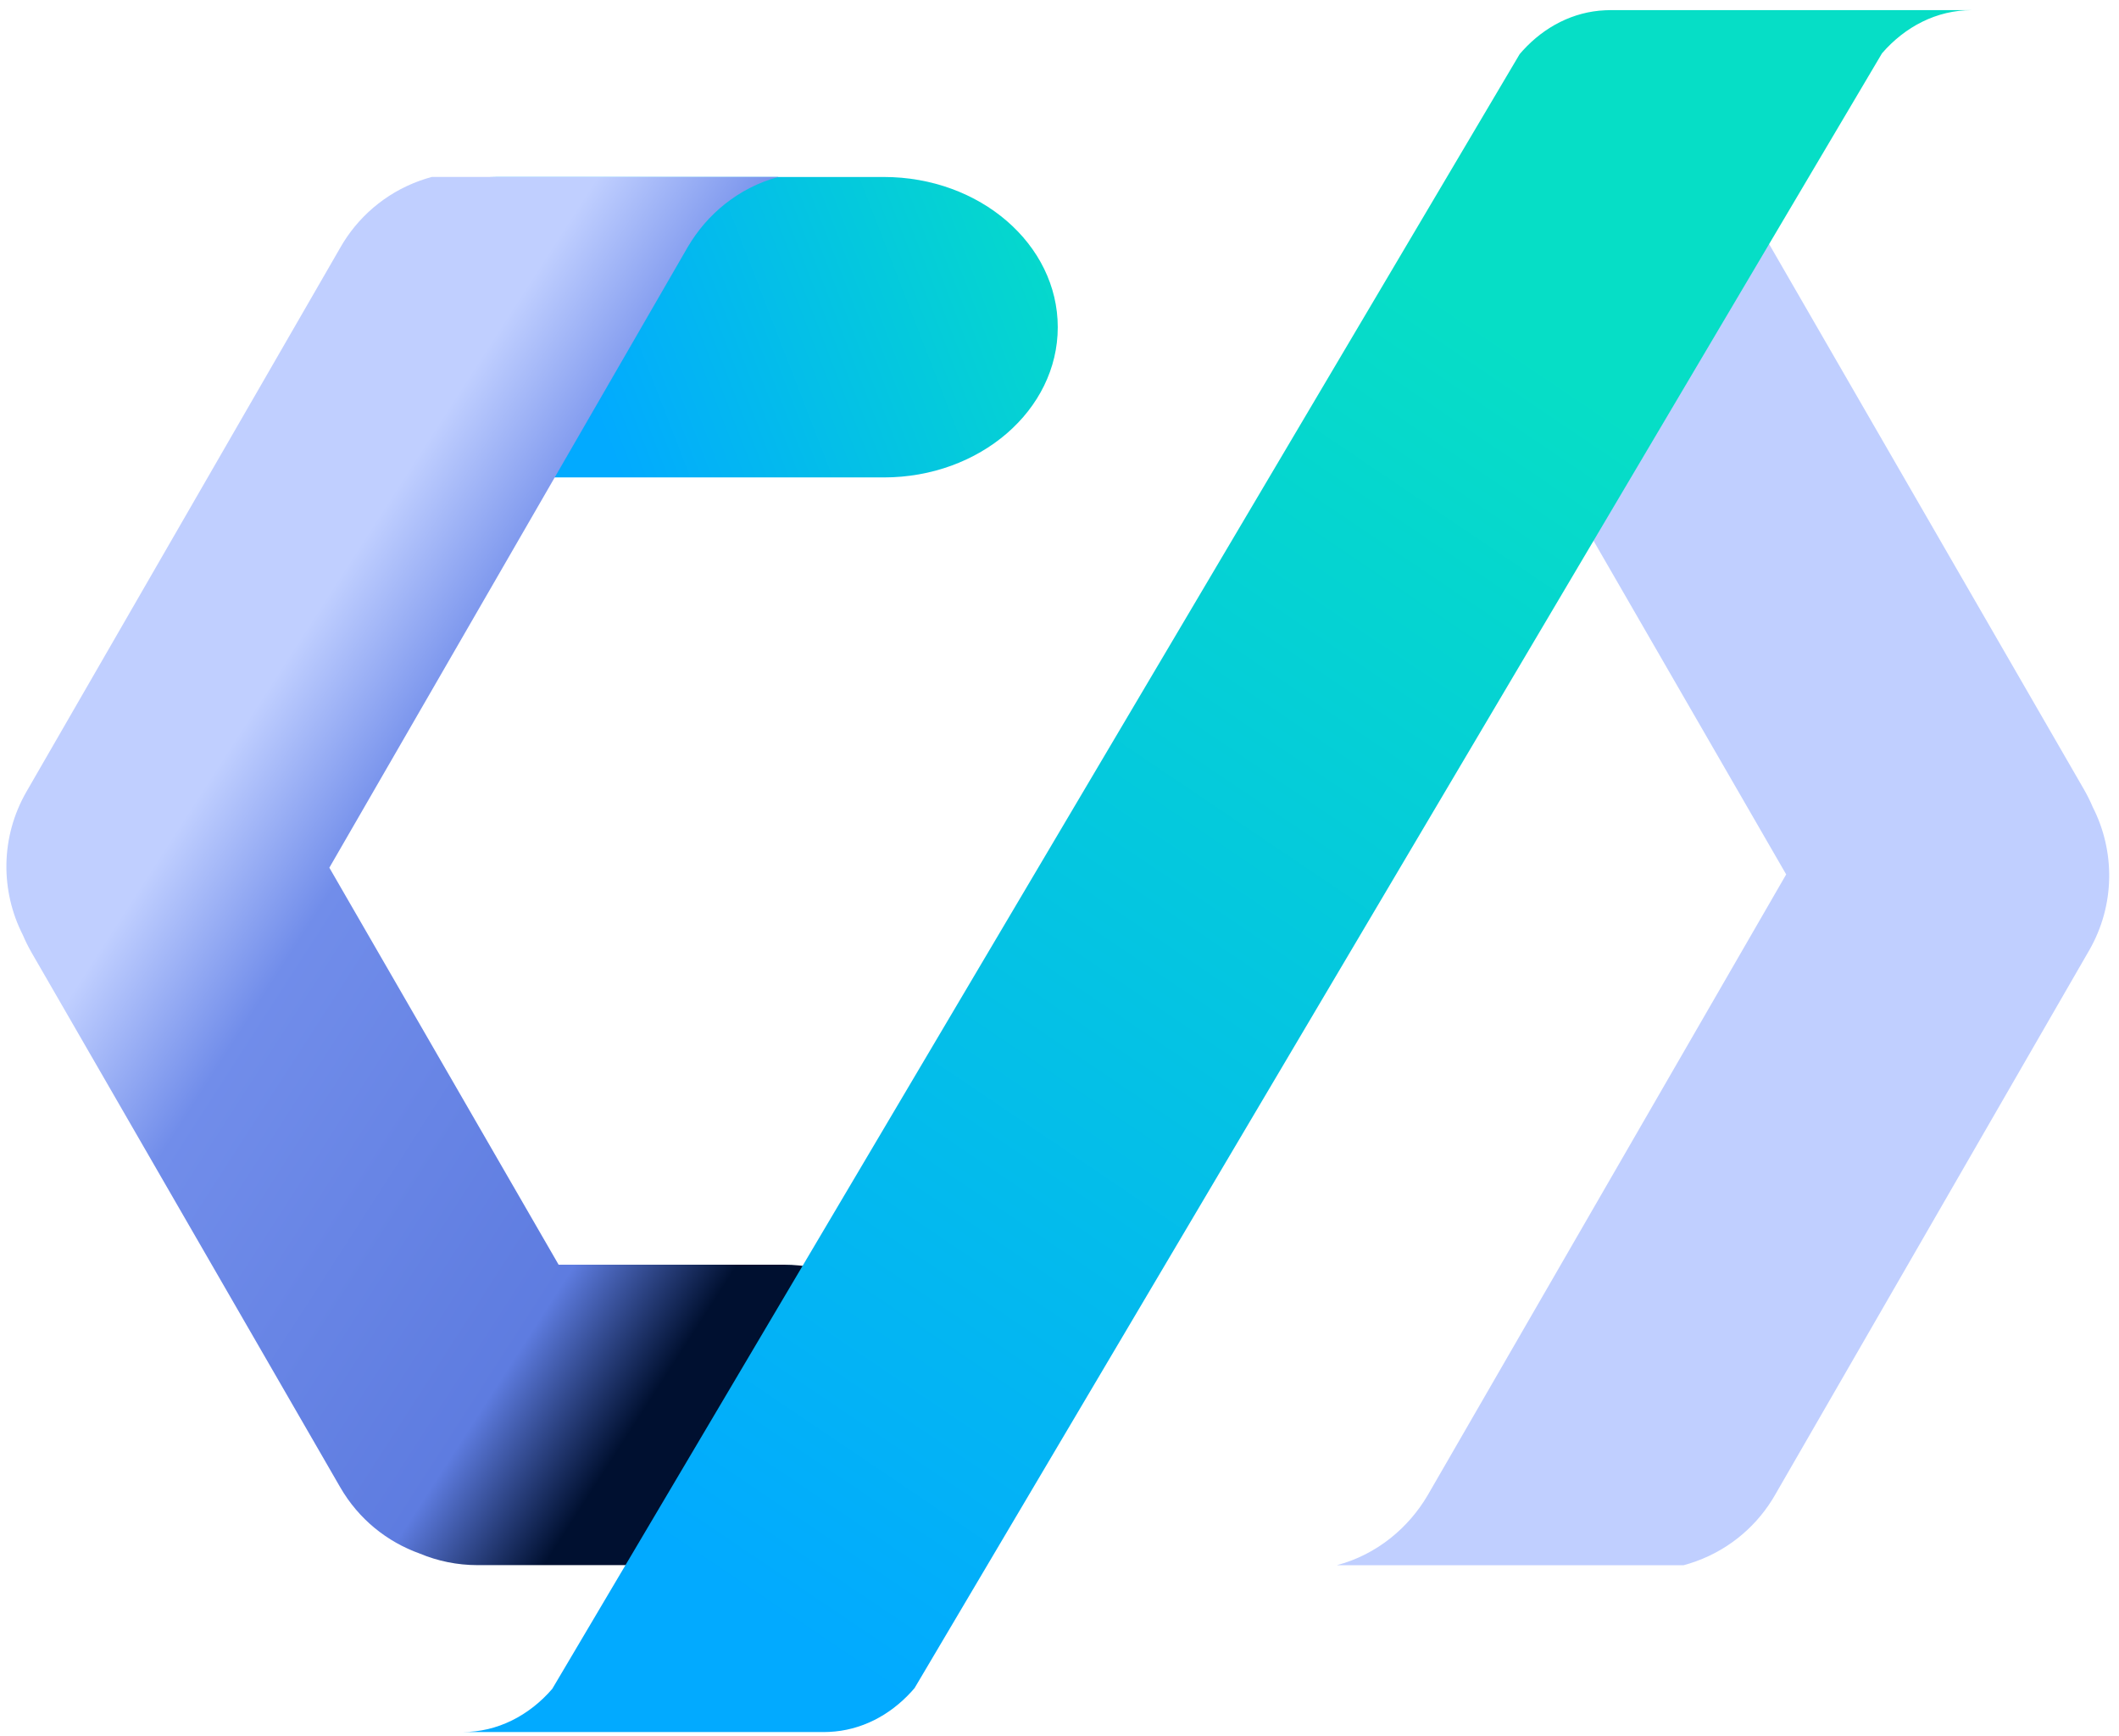 <svg width="29.3" height="24" xmlns="http://www.w3.org/2000/svg" version="1.1">
 <title>logo</title>
 <defs>
  <linearGradient id="linearGradient-1" y2="43.553%" x2="109.212%" y1="55.631%" x1="33.173%">
   <stop offset="0%" stop-color="#02AAFF"/>
   <stop offset="100%" stop-color="#06DEC6"/>
  </linearGradient>
  <linearGradient id="linearGradient-2" y2="91.722%" x2="66.05%" y1="47.125%" x1="19.093%">
   <stop offset="0%" stop-color="#C0CFFF"/>
   <stop offset="23.086%" stop-color="#718DEA"/>
   <stop offset="80.566%" stop-color="#5E7CE0"/>
   <stop offset="100%" stop-color="#001030"/>
  </linearGradient>
  <linearGradient id="linearGradient-4" y2="24.609%" x2="78.622%" y1="100%" x1="33.393%">
   <stop offset="0%" stop-color="#02AAFF"/>
   <stop offset="100%" stop-color="#06DEC6"/>
  </linearGradient>
  <linearGradient id="svg_1" y2="NaN" x2="NaN" y1="NaN" x1="NaN">
   <stop offset="0%" stop-color="#C0CFFF"/>
   <stop offset="23.086%" stop-color="#718DEA"/>
   <stop offset="76.447%" stop-color="#5E7CE0"/>
   <stop offset="100%" stop-color="#001030"/>
  </linearGradient>
 </defs>
 <g>
  <title>Layer 1</title>
  <g fill-rule="evenodd" fill="none" id="logo">
   <g id="编组-43备份-14">
    <path fill="url(#linearGradient-1)" id="矩形备份-12" d="m6.877,2.447l5.344,0c1.328,0 2.405,0.93 2.405,2.077c0,1.147 -1.077,2.077 -2.405,2.077l-5.344,0c-1.328,0 -2.405,-0.93 -2.405,-2.077c0,-1.147 1.077,-2.077 2.405,-2.077z"/>
    <path fill="url(#linearGradient-2)" id="形状结合" d="m10.763,2.447c-0.549,0.147 -0.987,0.514 -1.253,0.968l-4.956,8.582l3.17,5.489l3.113,0c1.147,0 2.077,0.93 2.077,2.077c0,1.147 -0.93,2.077 -2.077,2.077l-4.233,0c-0.284,0 -0.554,-0.057 -0.8,-0.16c-0.448,-0.16 -0.844,-0.473 -1.1,-0.917l-4.269,-7.395c-0.045,-0.079 -0.085,-0.159 -0.119,-0.24c-0.309,-0.606 -0.314,-1.351 0.051,-1.984l4.344,-7.53l0.037,-0.062c0.255,-0.409 0.653,-0.73 1.145,-0.883l0.079,-0.023l4.792,0z"/>
    <path fill="url(#svg_1)" id="形状结合备份" d="m18.489,21.64c0.549,-0.147 0.987,-0.514 1.253,-0.968l4.956,-8.582l-4.439,-7.688c-0.574,-0.993 -0.233,-2.264 0.76,-2.837c0.993,-0.574 2.264,-0.233 2.837,0.76l4.962,8.594c0.045,0.079 0.085,0.159 0.119,0.24c0.309,0.606 0.314,1.351 -0.051,1.984l-4.344,7.53l-0.037,0.062c-0.255,0.409 -0.653,0.73 -1.145,0.883l-0.079,0.023l-4.792,0z"/>
    <path fill="url(#linearGradient-4)" id="路径" d="m12.646,23.34l-0.044,0.05c-0.3,0.329 -0.697,0.536 -1.136,0.556l-0.07,0.002c-3.655,0 -5.322,0 -5,0c0.483,0 0.921,-0.228 1.24,-0.597l13.377,-22.603l0.044,-0.05c0.3,-0.329 0.697,-0.536 1.136,-0.556l0.07,-0.002l5,0c-0.483,0 -0.921,0.228 -1.24,0.597l-13.377,22.603z"/>
   </g>
   <path fill-rule="nonzero" fill="#333333" id="CodeHub" d="m43.367,19.38c2.3,0 3.88,-0.88 5.12,-2.9c0.06,-0.12 0.04,-0.2 -0.06,-0.28l-2.36,-1.32c-0.12,-0.06 -0.22,0 -0.3,0.14c-0.48,0.8 -1.06,1.34 -1.92,1.34c-0.92,0 -1.44,-0.62 -1.44,-1.58c0,-1 0.6,-4.32 1,-5.16c0.4,-0.8 1,-1.3 1.84,-1.3c0.9,0 1.3,0.5 1.5,1.32c0.02,0.14 0.12,0.18 0.28,0.12l2.62,-1.06c0.14,-0.06 0.18,-0.14 0.14,-0.26c-0.44,-1.96 -1.88,-3.14 -4.18,-3.14c-2.46,0 -4.22,1.02 -5.28,3.2c-0.78,1.56 -1.34,5.28 -1.34,6.6c0,2.78 1.8,4.28 4.38,4.28zm10.3,0c2.1,0 3.76,-0.76 4.72,-2.7c0.54,-1.1 0.8,-2.78 0.8,-3.9c0,-2.36 -1.54,-3.62 -3.84,-3.62c-2.1,0 -3.76,0.76 -4.72,2.7c-0.54,1.1 -0.8,2.78 -0.8,3.9c0,2.36 1.54,3.62 3.84,3.62zm0.4,-2.66c-0.74,0 -1.02,-0.42 -1.02,-1.18c0,-0.58 0.3,-2.24 0.58,-2.84c0.32,-0.62 0.76,-0.88 1.32,-0.88c0.72,0 1.02,0.42 1.02,1.18c0,0.58 -0.3,2.24 -0.58,2.84c-0.32,0.62 -0.76,0.88 -1.32,0.88zm8.74,2.66c1.18,0 2.08,-0.48 2.62,-1.18l0.02,0l-0.12,0.74c-0.02,0.12 0.04,0.2 0.16,0.2l2.84,0c0.12,0 0.2,-0.08 0.22,-0.2l2.34,-13.2c0.02,-0.12 -0.06,-0.2 -0.18,-0.2l-2.86,0c-0.1,0 -0.18,0.08 -0.2,0.2l-0.82,4.62l-0.02,0c-0.28,-0.66 -1.02,-1.2 -2.24,-1.2c-1.58,0 -2.68,0.62 -3.44,2.16c-0.62,1.26 -1.06,3.56 -1.06,4.88c0,1.98 0.84,3.18 2.74,3.18zm1.6,-2.66c-0.72,0 -1.02,-0.44 -1.02,-1.2c0,-0.62 0.32,-2.28 0.58,-2.82c0.3,-0.6 0.72,-0.88 1.32,-0.88c0.72,0 1.02,0.44 1.02,1.2c0,0.62 -0.32,2.28 -0.58,2.82c-0.3,0.6 -0.72,0.88 -1.32,0.88zm10.42,2.66c1.9,0 3.22,-0.6 4.34,-1.6c0.1,-0.08 0.1,-0.22 0.04,-0.32l-1.1,-1.4c-0.06,-0.08 -0.14,-0.1 -0.28,-0.02c-0.68,0.52 -1.48,0.86 -2.26,0.86c-1.04,0 -1.66,-0.38 -1.66,-1.34c0,-0.08 0,-0.16 0.02,-0.24c0.02,-0.08 0.06,-0.12 0.14,-0.12l5.62,0c0.12,0 0.22,-0.08 0.24,-0.2c0.2,-1.16 0.26,-1.84 0.26,-2.38c0,-2.24 -1.6,-3.46 -3.8,-3.46c-2.32,0 -3.84,0.9 -4.72,2.74c-0.54,1.08 -0.8,2.66 -0.8,3.88c0,2.4 1.56,3.6 3.96,3.6zm2.16,-6.16l-2.56,0c-0.08,0 -0.1,-0.04 -0.08,-0.12c0.04,-0.26 0.1,-0.5 0.18,-0.7c0.3,-0.58 0.82,-0.92 1.5,-0.92c0.74,0 1.18,0.36 1.18,1.16c0,0.12 -0.02,0.3 -0.06,0.46c-0.02,0.08 -0.08,0.12 -0.16,0.12zm7.12,5.92c0.12,0 0.18,-0.08 0.2,-0.2l0.9,-5.06c0.02,-0.08 0.06,-0.12 0.12,-0.12l3.6,0c0.08,0 0.12,0.04 0.1,0.12l-0.9,5.06c-0.02,0.12 0.06,0.2 0.18,0.2l3,0c0.12,0 0.2,-0.08 0.22,-0.2l2.34,-13.2c0.02,-0.12 -0.06,-0.2 -0.18,-0.2l-3,0c-0.12,0 -0.2,0.08 -0.22,0.2l-0.86,4.88c-0.02,0.08 -0.06,0.12 -0.14,0.12l-3.6,0c-0.06,0 -0.1,-0.04 -0.08,-0.12l0.86,-4.88c0.02,-0.12 -0.04,-0.2 -0.16,-0.2l-3,0c-0.12,0 -0.2,0.08 -0.22,0.2l-2.34,13.2c-0.02,0.12 0.06,0.2 0.18,0.2l3,0zm12.44,0.24c1.16,0 2.04,-0.48 2.64,-1.18l0.02,0l-0.14,0.74c-0.02,0.12 0.06,0.2 0.16,0.2l2.86,0c0.12,0 0.2,-0.08 0.22,-0.2l1.64,-9.34c0.02,-0.12 -0.04,-0.2 -0.16,-0.2l-2.86,0c-0.12,0 -0.2,0.08 -0.22,0.2l-0.98,5.6c-0.16,0.94 -0.66,1.48 -1.4,1.48c-0.76,0 -1.04,-0.58 -0.88,-1.48l0.98,-5.6c0.02,-0.12 -0.06,-0.2 -0.18,-0.2l-2.82,0c-0.12,0 -0.2,0.08 -0.22,0.2l-1.08,6.14c-0.4,2.16 0.26,3.64 2.42,3.64zm13.46,0c1.6,0 2.7,-0.64 3.46,-2.16c0.62,-1.28 1.06,-3.56 1.06,-4.88c0,-1.98 -0.86,-3.18 -2.74,-3.18c-1.18,0 -2.08,0.48 -2.62,1.18l-0.02,0l0.82,-4.6c0.02,-0.12 -0.06,-0.2 -0.18,-0.2l-2.86,0c-0.1,0 -0.18,0.08 -0.2,0.2l-2.34,13.2c-0.02,0.12 0.06,0.2 0.16,0.2l2.86,0c0.12,0 0.2,-0.08 0.22,-0.2l0.14,-0.74l0.02,0c0.28,0.66 1,1.18 2.22,1.18zm-0.7,-2.66c-0.72,0 -1.02,-0.44 -1.02,-1.2c0,-0.62 0.32,-2.28 0.58,-2.82c0.3,-0.6 0.72,-0.88 1.32,-0.88c0.72,0 1.02,0.44 1.02,1.2c0,0.62 -0.32,2.28 -0.58,2.82c-0.3,0.6 -0.72,0.88 -1.32,0.88z"/>
  </g>
 </g>
</svg>